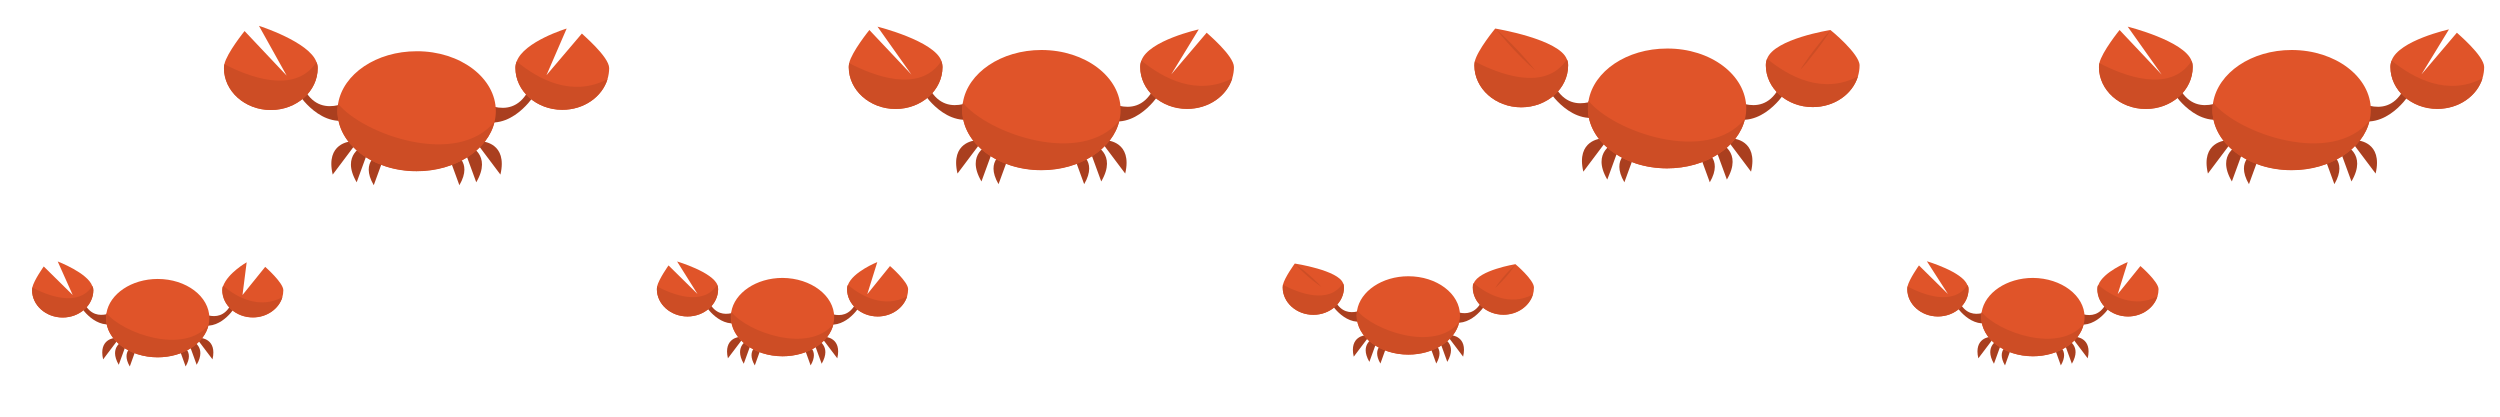 <?xml version="1.0" encoding="utf-8"?>
<!-- Generator: Adobe Illustrator 18.0.0, SVG Export Plug-In . SVG Version: 6.00 Build 0)  -->
<!DOCTYPE svg PUBLIC "-//W3C//DTD SVG 1.1//EN" "http://www.w3.org/Graphics/SVG/1.1/DTD/svg11.dtd">
<svg version="1.1" xmlns="http://www.w3.org/2000/svg" xmlns:xlink="http://www.w3.org/1999/xlink" x="0px" y="0px"
	 viewBox="0 0 1200 200" enable-background="new 0 0 1200 200" xml:space="preserve">
<g id="Capa_1">
</g>
<g id="Capa_2">
	<g>
		<g>
			<g>
				<g>
					<g>
						<path fill="#AA3F1F" d="M744,44.3c0,0,13.3,20.4,30.4,8.7l-2.3-8.4c0,0-16.8,12.9-25.6-2.9L744,44.3z"/>
						<path fill="#E05429" d="M752.7,31.4c0,11.1-10.1,20.1-22.5,20.1c-12.4,0-22.5-9-22.5-20.1c0-0.6,0.1-1.3,0.2-1.9
							c1.2-5.4,9.8-15.8,9.8-15.8l20.1,21.3l-20.1-21.3c0,0,31,5.1,34.4,14.8C752.6,29.4,752.7,30.4,752.7,31.4z"/>
					</g>
					<path fill="#CD4D25" d="M752.7,31.4c0,11.1-10.1,20.1-22.5,20.1c-12.4,0-22.5-9-22.5-20.1c0-0.6,0.1-1.3,0.2-1.9
						c11.1,5.8,33.8,14.9,44.2-1C752.6,29.4,752.7,30.4,752.7,31.4z"/>
				</g>
				<g>
					<g>
						<path fill="#AA3F1F" d="M856.2,45.2c0,0-13.3,20.4-30.4,8.7l2.3-8.4c0,0,16.8,12.9,25.6-2.9L856.2,45.2z"/>
						<path fill="#E05429" d="M892.6,31.4c0,1.8-0.3,3.6-0.8,5.3c-2.6,8.5-11.3,14.7-21.7,14.7c-12.4,0-22.5-9-22.5-20.1
							c0-1.1,0.2-2.1,0.6-3.1c3.5-9.6,30.4-13.8,30.4-13.8l-16.1,20.5l16.1-20.5C878.7,14.4,892.6,25.8,892.6,31.4z"/>
					</g>
					<path fill="#CD4D25" d="M891.8,36.7c-2.6,8.5-11.3,14.7-21.7,14.7c-12.4,0-22.5-9-22.5-20.1c0-1.1,0.2-2.1,0.6-3.1
						C858.8,36.9,875,45.5,891.8,36.7z"/>
				</g>
			</g>
			<g>
				<g>
					<path fill="#AA3F1F" d="M768.7,66.5c0,0-12.3,0.6-8.7,15.9l10-13.3L768.7,66.5z"/>
					<path fill="#AA3F1F" d="M775.2,68.5c0,0-11.6,4.2-3.7,17.7l5.7-15.6L775.2,68.5z"/>
					<path fill="#AA3F1F" d="M782.9,72c0,0-10.1,3.7-3.2,15.5l5-13.7L782.9,72z"/>
				</g>
				<g>
					<path fill="#AA3F1F" d="M831.8,66.5c0,0,12.3,0.6,8.7,15.9l-10-13.3L831.8,66.5z"/>
					<path fill="#AA3F1F" d="M825.2,68.5c0,0,11.6,4.2,3.7,17.7l-5.7-15.6L825.2,68.5z"/>
					<path fill="#AA3F1F" d="M817.5,72c0,0,10.1,3.7,3.2,15.5l-5-13.7L817.5,72z"/>
				</g>
			</g>
			<g>
				<path fill="#E05429" d="M838.2,52c0,1.7-0.2,3.4-0.6,5c-3.1,13.5-18.7,23.8-37.4,23.8c-21,0-38-12.9-38-28.8
					c0-1.2,0.1-2.5,0.3-3.6c2.4-14.2,18.3-25.1,37.7-25.1C821.2,23.2,838.2,36.1,838.2,52z"/>
				<path fill="#CD4D25" d="M837.6,57c-3.1,13.5-18.7,23.8-37.4,23.8c-21,0-38-12.9-38-28.8c0-1.2,0.1-2.5,0.3-3.6
					C774.5,63.2,819.5,79.2,837.6,57z"/>
			</g>
		</g>
		<g>
			<g>
				<g>
					<g>
						<path fill="#AA3F1F" d="M639.4,146.4c0,0,8.6,13.3,19.8,5.7l-1.5-5.5c0,0-11,8.4-16.7-1.9L639.4,146.4z"/>
						<path fill="#E05429" d="M645.1,138c0,7.2-6.6,13.1-14.7,13.1c-8.1,0-14.7-5.9-14.7-13.1c0-0.4,0.1-0.8,0.1-1.3
							c0.8-3.5,5.7-10.2,5.7-10.2l13.8,13.8l-13.8-13.8c0,0,21,3.2,23.2,9.5C645,136.6,645.1,137.3,645.1,138z"/>
					</g>
					<path fill="#CD4D25" d="M645.1,138c0,7.2-6.6,13.1-14.7,13.1c-8.1,0-14.7-5.9-14.7-13.1c0-0.4,0.1-0.8,0.1-1.3
						c7.2,3.8,22,9.7,28.8-0.7C645,136.6,645.1,137.3,645.1,138z"/>
				</g>
				<g>
					<g>
						<path fill="#AA3F1F" d="M712.5,146.9c0,0-8.6,13.3-19.8,5.7l1.5-5.5c0,0,11,8.4,16.7-1.9L712.5,146.9z"/>
						<path fill="#E05429" d="M736.3,138c0,1.2-0.2,2.4-0.5,3.5c-1.7,5.5-7.4,9.6-14.1,9.6c-8.1,0-14.7-5.9-14.7-13.1
							c0-0.7,0.1-1.4,0.4-2c2.3-6.3,20-9.2,20-9.2l-10.7,13.6l10.7-13.6C727.3,126.7,736.3,134.3,736.3,138z"/>
					</g>
					<path fill="#CD4D25" d="M735.7,141.4c-1.7,5.5-7.4,9.6-14.1,9.6c-8.1,0-14.7-5.9-14.7-13.1c0-0.7,0.1-1.4,0.4-2
						C714.2,141.5,724.7,147.1,735.7,141.4z"/>
				</g>
			</g>
			<g>
				<g>
					<path fill="#AA3F1F" d="M655.5,160.9c0,0-8,0.4-5.7,10.3l6.5-8.6L655.5,160.9z"/>
					<path fill="#AA3F1F" d="M659.7,162.1c0,0-7.5,2.8-2.4,11.6l3.7-10.2L659.7,162.1z"/>
					<path fill="#AA3F1F" d="M664.7,164.4c0,0-6.6,2.4-2.1,10.1l3.2-8.9L664.7,164.4z"/>
				</g>
				<g>
					<path fill="#AA3F1F" d="M696.6,160.9c0,0,8,0.4,5.7,10.3l-6.5-8.6L696.6,160.9z"/>
					<path fill="#AA3F1F" d="M692.3,162.1c0,0,7.5,2.8,2.4,11.6l-3.7-10.2L692.3,162.1z"/>
					<path fill="#AA3F1F" d="M687.3,164.4c0,0,6.6,2.4,2.1,10.1l-3.2-8.9L687.3,164.4z"/>
				</g>
			</g>
			<g>
				<path fill="#E05429" d="M700.8,151.4c0,1.1-0.1,2.2-0.4,3.3c-2,8.8-12.2,15.5-24.4,15.5c-13.7,0-24.8-8.4-24.8-18.8
					c0-0.8,0.1-1.6,0.2-2.4c1.5-9.2,12-16.4,24.6-16.4C689.7,132.6,700.8,141,700.8,151.4z"/>
				<path fill="#CD4D25" d="M700.4,154.7c-2,8.8-12.2,15.5-24.4,15.5c-13.7,0-24.8-8.4-24.8-18.8c0-0.8,0.1-1.6,0.2-2.4
					C659.3,158.7,688.6,169.1,700.4,154.7z"/>
			</g>
		</g>
		<g>
			<path fill="#CD4D25" d="M621.7,126.8c0,0,0.2,0.1,0.6,0.4c0.4,0.3,0.9,0.6,1.5,1.1c1.3,0.9,2.9,2.2,4.5,3.6
				c1.6,1.4,3.1,2.8,4.2,3.9c0.6,0.6,1,1.1,1.3,1.4c0.3,0.3,0.5,0.5,0.5,0.5s-0.2-0.1-0.6-0.4c-0.4-0.3-0.9-0.6-1.5-1.1
				c-1.3-0.9-2.9-2.2-4.5-3.6c-1.6-1.4-3.1-2.8-4.2-3.9c-0.6-0.6-1-1.1-1.3-1.4C621.8,127,621.7,126.8,621.7,126.8z"/>
		</g>
		<g>
			<path fill="#CD4D25" d="M718.1,14c0,0,0.3,0.3,0.9,0.8c0.5,0.5,1.3,1.2,2.3,2.1c0.9,0.9,2,1.9,3.1,3c1.1,1.1,2.3,2.3,3.5,3.6
				c1.2,1.2,2.3,2.5,3.4,3.7c1.1,1.2,2,2.3,2.9,3.3c0.8,1,1.5,1.8,2,2.4c0.5,0.6,0.7,0.9,0.7,0.9s-0.3-0.3-0.9-0.8
				c-0.5-0.5-1.3-1.2-2.3-2.1c-0.9-0.9-2-1.9-3.1-3c-1.1-1.1-2.3-2.3-3.5-3.6c-1.2-1.2-2.3-2.5-3.4-3.7c-1.1-1.2-2-2.3-2.9-3.3
				c-0.8-1-1.5-1.8-2-2.4C718.4,14.3,718.1,14,718.1,14z"/>
		</g>
		<g>
			<path fill="#CD4D25" d="M727.4,127c0,0-0.5,0.8-1.3,1.9c-0.8,1.1-2,2.6-3.2,4c-1.2,1.4-2.5,2.7-3.5,3.7c-1,1-1.7,1.6-1.7,1.6
				s0.5-0.8,1.3-1.9c0.8-1.1,2-2.6,3.2-4c1.2-1.4,2.5-2.7,3.5-3.7C726.7,127.5,727.4,127,727.4,127z"/>
		</g>
		<g>
			<path fill="#CD4D25" d="M878.5,14.7c0,0-0.2,0.3-0.5,0.9c-0.4,0.5-0.8,1.3-1.5,2.2c-1.2,1.8-2.9,4.2-4.7,6.5
				c-1.8,2.3-3.6,4.6-5,6.3c-0.7,0.8-1.3,1.5-1.8,2c-0.4,0.5-0.7,0.7-0.7,0.7s0.2-0.3,0.5-0.9c0.4-0.5,0.8-1.3,1.5-2.2
				c1.2-1.8,2.9-4.2,4.7-6.5c1.8-2.3,3.6-4.6,5-6.3c0.7-0.8,1.3-1.5,1.8-2C878.2,14.9,878.5,14.7,878.5,14.7z"/>
		</g>
	</g>
	<g>
		<g>
			<g>
				<g>
					<g>
						<path fill="#AA3F1F" d="M443.7,45.2c0,0,13.3,20.4,30.4,8.7l-2.3-8.4c0,0-16.8,12.9-25.6-2.9L443.7,45.2z"/>
						<path fill="#E05429" d="M452.4,32.2c0,11.1-10.1,20.1-22.5,20.1c-12.4,0-22.5-9-22.5-20.1c0-0.6,0.1-1.3,0.2-1.9
							c1.2-5.4,9.7-15.9,9.7-15.9l20.2,21.4l-16.3-23c0,0,27.3,6.8,30.7,16.5C452.2,30.2,452.4,31.2,452.4,32.2z"/>
					</g>
					<path fill="#CD4D25" d="M452.4,32.2c0,11.1-10.1,20.1-22.5,20.1c-12.4,0-22.5-9-22.5-20.1c0-0.6,0.1-1.3,0.2-1.9
						c11.1,5.8,33.8,14.9,44.2-1C452.2,30.2,452.4,31.2,452.4,32.2z"/>
				</g>
				<g>
					<g>
						<path fill="#AA3F1F" d="M555.8,46c0,0-13.3,20.4-30.4,8.7l2.3-8.4c0,0,16.8,12.9,25.6-2.9L555.8,46z"/>
						<path fill="#E05429" d="M592.3,32.2c0,1.8-0.3,3.6-0.8,5.3c-2.6,8.5-11.3,14.7-21.7,14.7c-12.4,0-22.5-9-22.5-20.1
							c0-1.1,0.2-2.1,0.6-3.1c3.5-9.6,27.5-14.9,27.5-14.9l-13.2,21.6l17-20C579.2,15.8,592.3,26.7,592.3,32.2z"/>
					</g>
					<path fill="#CD4D25" d="M591.5,37.6c-2.6,8.5-11.3,14.7-21.7,14.7c-12.4,0-22.5-9-22.5-20.1c0-1.1,0.2-2.1,0.6-3.1
						C558.4,37.7,574.6,46.3,591.5,37.6z"/>
				</g>
			</g>
			<g>
				<g>
					<path fill="#AA3F1F" d="M468.3,67.4c0,0-12.3,0.6-8.7,15.9l10-13.3L468.3,67.4z"/>
					<path fill="#AA3F1F" d="M474.8,69.4c0,0-11.6,4.2-3.7,17.7l5.7-15.6L474.8,69.4z"/>
					<path fill="#AA3F1F" d="M482.5,72.9c0,0-10.1,3.7-3.2,15.5l5-13.7L482.5,72.9z"/>
				</g>
				<g>
					<path fill="#AA3F1F" d="M531.4,67.4c0,0,12.3,0.6,8.7,15.9l-10-13.3L531.4,67.4z"/>
					<path fill="#AA3F1F" d="M524.9,69.4c0,0,11.6,4.2,3.7,17.7l-5.7-15.6L524.9,69.4z"/>
					<path fill="#AA3F1F" d="M517.2,72.9c0,0,10.1,3.7,3.2,15.5l-5-13.7L517.2,72.9z"/>
				</g>
			</g>
			<g>
				<path fill="#E05429" d="M537.9,52.8c0,1.7-0.2,3.4-0.6,5c-3.1,13.5-18.7,23.8-37.4,23.8c-21,0-38-12.9-38-28.8
					c0-1.2,0.1-2.5,0.3-3.6C464.5,35,480.5,24,499.9,24C520.9,24,537.9,36.9,537.9,52.8z"/>
				<path fill="#CD4D25" d="M537.3,57.9c-3.1,13.5-18.7,23.8-37.4,23.8c-21,0-38-12.9-38-28.8c0-1.2,0.1-2.5,0.3-3.6
					C474.2,64.1,519.1,80,537.3,57.9z"/>
			</g>
		</g>
		<g>
			<g>
				<g>
					<g>
						<path fill="#AA3F1F" d="M339,147.2c0,0,8.6,13.3,19.8,5.7l-1.5-5.5c0,0-11,8.4-16.7-1.9L339,147.2z"/>
						<path fill="#E05429" d="M344.7,138.8c0,7.2-6.6,13.1-14.7,13.1c-8.1,0-14.7-5.9-14.7-13.1c0-0.4,0.1-0.8,0.1-1.3
							c0.8-3.5,5.5-10.1,5.5-10.1l13.9,13.7L325,125.5c0,0,17.2,5.1,19.4,11.4C344.6,137.5,344.7,138.1,344.7,138.8z"/>
					</g>
					<path fill="#CD4D25" d="M344.7,138.8c0,7.2-6.6,13.1-14.7,13.1c-8.1,0-14.7-5.9-14.7-13.1c0-0.4,0.1-0.8,0.1-1.3
						c7.2,3.8,22,9.7,28.8-0.7C344.6,137.5,344.7,138.1,344.7,138.8z"/>
				</g>
				<g>
					<g>
						<path fill="#AA3F1F" d="M412.1,147.8c0,0-8.6,13.3-19.8,5.7l1.5-5.5c0,0,11,8.4,16.7-1.9L412.1,147.8z"/>
						<path fill="#E05429" d="M435.9,138.8c0,1.2-0.2,2.4-0.5,3.5c-1.7,5.5-7.4,9.6-14.1,9.6c-8.1,0-14.7-5.9-14.7-13.1
							c0-0.7,0.1-1.4,0.4-2c2.3-6.3,14.1-11,14.1-11l-4.8,15.4l10.9-13.5C427.2,127.7,435.9,135.2,435.9,138.8z"/>
					</g>
					<path fill="#CD4D25" d="M435.4,142.3c-1.7,5.5-7.4,9.6-14.1,9.6c-8.1,0-14.7-5.9-14.7-13.1c0-0.7,0.1-1.4,0.4-2
						C413.8,142.4,424.4,148,435.4,142.3z"/>
				</g>
			</g>
			<g>
				<g>
					<path fill="#AA3F1F" d="M355.1,161.7c0,0-8,0.4-5.7,10.3l6.5-8.6L355.1,161.7z"/>
					<path fill="#AA3F1F" d="M359.4,163c0,0-7.5,2.8-2.4,11.6l3.7-10.2L359.4,163z"/>
					<path fill="#AA3F1F" d="M364.4,165.3c0,0-6.6,2.4-2.1,10.1l3.2-8.9L364.4,165.3z"/>
				</g>
				<g>
					<path fill="#AA3F1F" d="M396.2,161.7c0,0,8,0.4,5.7,10.3l-6.5-8.6L396.2,161.7z"/>
					<path fill="#AA3F1F" d="M392,163c0,0,7.5,2.8,2.4,11.6l-3.7-10.2L392,163z"/>
					<path fill="#AA3F1F" d="M387,165.3c0,0,6.6,2.4,2.1,10.1l-3.2-8.9L387,165.3z"/>
				</g>
			</g>
			<g>
				<path fill="#E05429" d="M400.4,152.2c0,1.1-0.1,2.2-0.4,3.3c-2,8.8-12.2,15.5-24.4,15.5c-13.7,0-24.8-8.4-24.8-18.8
					c0-0.8,0.1-1.6,0.2-2.4c1.5-9.2,12-16.4,24.6-16.4C389.3,133.5,400.4,141.9,400.4,152.2z"/>
				<path fill="#CD4D25" d="M400.1,155.5c-2,8.8-12.2,15.5-24.4,15.5c-13.7,0-24.8-8.4-24.8-18.8c0-0.8,0.1-1.6,0.2-2.4
					C358.9,159.5,388.2,169.9,400.1,155.5z"/>
			</g>
		</g>
	</g>
	<g>
		<g>
			<g>
				<g>
					<g>
						<path fill="#AA3F1F" d="M1043.8,45.2c0,0,13.3,20.4,30.4,8.7l-2.3-8.4c0,0-16.8,12.9-25.6-2.9L1043.8,45.2z"/>
						<path fill="#E05429" d="M1052.5,32.2c0,11.1-10.1,20.1-22.5,20.1c-12.4,0-22.5-9-22.5-20.1c0-0.6,0.1-1.3,0.2-1.9
							c1.2-5.4,9.7-15.9,9.7-15.9l20.2,21.4l-16.3-23c0,0,27.3,6.8,30.7,16.5C1052.4,30.2,1052.5,31.2,1052.5,32.2z"/>
					</g>
					<path fill="#CD4D25" d="M1052.5,32.2c0,11.1-10.1,20.1-22.5,20.1c-12.4,0-22.5-9-22.5-20.1c0-0.6,0.1-1.3,0.2-1.9
						c11.1,5.8,33.8,14.9,44.2-1C1052.4,30.2,1052.5,31.2,1052.5,32.2z"/>
				</g>
				<g>
					<g>
						<path fill="#AA3F1F" d="M1156,46c0,0-13.3,20.4-30.4,8.7l2.3-8.4c0,0,16.8,12.9,25.6-2.9L1156,46z"/>
						<path fill="#E05429" d="M1192.4,32.2c0,1.8-0.3,3.6-0.8,5.3c-2.6,8.5-11.3,14.7-21.7,14.7c-12.4,0-22.5-9-22.5-20.1
							c0-1.1,0.2-2.1,0.6-3.1c3.5-9.6,27.5-14.9,27.5-14.9l-13.2,21.6l17-20C1179.3,15.8,1192.4,26.7,1192.4,32.2z"/>
					</g>
					<path fill="#CD4D25" d="M1191.6,37.6c-2.6,8.5-11.3,14.7-21.7,14.7c-12.4,0-22.5-9-22.5-20.1c0-1.1,0.2-2.1,0.6-3.1
						C1158.6,37.7,1174.8,46.3,1191.6,37.6z"/>
				</g>
			</g>
			<g>
				<g>
					<path fill="#AA3F1F" d="M1068.5,67.4c0,0-12.3,0.6-8.7,15.9l10-13.3L1068.5,67.4z"/>
					<path fill="#AA3F1F" d="M1075,69.4c0,0-11.6,4.2-3.7,17.7l5.7-15.6L1075,69.4z"/>
					<path fill="#AA3F1F" d="M1082.7,72.9c0,0-10.1,3.7-3.2,15.5l5-13.7L1082.7,72.9z"/>
				</g>
				<g>
					<path fill="#AA3F1F" d="M1131.6,67.4c0,0,12.3,0.6,8.7,15.9l-10-13.3L1131.6,67.4z"/>
					<path fill="#AA3F1F" d="M1125,69.4c0,0,11.6,4.2,3.7,17.7l-5.7-15.6L1125,69.4z"/>
					<path fill="#AA3F1F" d="M1117.3,72.9c0,0,10.1,3.7,3.2,15.5l-5-13.7L1117.3,72.9z"/>
				</g>
			</g>
			<g>
				<path fill="#E05429" d="M1138,52.8c0,1.7-0.2,3.4-0.6,5c-3.1,13.5-18.7,23.8-37.4,23.8c-21,0-38-12.9-38-28.8
					c0-1.2,0.1-2.5,0.3-3.6C1064.7,35,1080.6,24,1100,24C1121,24,1138,36.9,1138,52.8z"/>
				<path fill="#CD4D25" d="M1137.4,57.9c-3.1,13.5-18.7,23.8-37.4,23.8c-21,0-38-12.9-38-28.8c0-1.2,0.1-2.5,0.3-3.6
					C1074.3,64.1,1119.3,80,1137.4,57.9z"/>
			</g>
		</g>
		<g>
			<g>
				<g>
					<g>
						<path fill="#AA3F1F" d="M939.2,147.2c0,0,8.6,13.3,19.8,5.7l-1.5-5.5c0,0-11,8.4-16.7-1.9L939.2,147.2z"/>
						<path fill="#E05429" d="M944.9,138.8c0,7.2-6.6,13.1-14.7,13.1c-8.1,0-14.7-5.9-14.7-13.1c0-0.4,0.1-0.8,0.1-1.3
							c0.8-3.5,5.5-10.1,5.5-10.1l13.9,13.7l-10.1-15.7c0,0,17.2,5.1,19.4,11.4C944.8,137.5,944.9,138.1,944.9,138.8z"/>
					</g>
					<path fill="#CD4D25" d="M944.9,138.8c0,7.2-6.6,13.1-14.7,13.1c-8.1,0-14.7-5.9-14.7-13.1c0-0.4,0.1-0.8,0.1-1.3
						c7.2,3.8,22,9.7,28.8-0.7C944.8,137.5,944.9,138.1,944.9,138.8z"/>
				</g>
				<g>
					<g>
						<path fill="#AA3F1F" d="M1012.3,147.8c0,0-8.6,13.3-19.8,5.7l1.5-5.5c0,0,11,8.4,16.7-1.9L1012.3,147.8z"/>
						<path fill="#E05429" d="M1036.1,138.8c0,1.2-0.2,2.4-0.5,3.5c-1.7,5.5-7.4,9.6-14.1,9.6c-8.1,0-14.7-5.9-14.7-13.1
							c0-0.7,0.1-1.4,0.4-2c2.3-6.3,14.1-11,14.1-11l-4.8,15.4l10.9-13.5C1027.4,127.7,1036.1,135.2,1036.1,138.8z"/>
					</g>
					<path fill="#CD4D25" d="M1035.5,142.3c-1.7,5.5-7.4,9.6-14.1,9.6c-8.1,0-14.7-5.9-14.7-13.1c0-0.7,0.1-1.4,0.4-2
						C1014,142.4,1024.5,148,1035.5,142.3z"/>
				</g>
			</g>
			<g>
				<g>
					<path fill="#AA3F1F" d="M955.3,161.7c0,0-8,0.4-5.7,10.3l6.5-8.6L955.3,161.7z"/>
					<path fill="#AA3F1F" d="M959.5,163c0,0-7.5,2.8-2.4,11.6l3.7-10.2L959.5,163z"/>
					<path fill="#AA3F1F" d="M964.5,165.3c0,0-6.6,2.4-2.1,10.1l3.2-8.9L964.5,165.3z"/>
				</g>
				<g>
					<path fill="#AA3F1F" d="M996.4,161.7c0,0,8,0.4,5.7,10.3l-6.5-8.6L996.4,161.7z"/>
					<path fill="#AA3F1F" d="M992.1,163c0,0,7.5,2.8,2.4,11.6l-3.7-10.2L992.1,163z"/>
					<path fill="#AA3F1F" d="M987.1,165.3c0,0,6.6,2.4,2.1,10.1l-3.2-8.9L987.1,165.3z"/>
				</g>
			</g>
			<g>
				<path fill="#E05429" d="M1000.6,152.2c0,1.1-0.1,2.2-0.4,3.3c-2,8.8-12.2,15.5-24.4,15.5c-13.7,0-24.8-8.4-24.8-18.8
					c0-0.8,0.1-1.6,0.2-2.4c1.5-9.2,12-16.4,24.6-16.4C989.5,133.5,1000.6,141.9,1000.6,152.2z"/>
				<path fill="#CD4D25" d="M1000.2,155.5c-2,8.8-12.2,15.5-24.4,15.5c-13.7,0-24.8-8.4-24.8-18.8c0-0.8,0.1-1.6,0.2-2.4
					C959.1,159.5,988.4,169.9,1000.2,155.5z"/>
			</g>
		</g>
	</g>
	<g>
		<g>
			<g>
				<g>
					<g>
						<path fill="#AA3F1F" d="M39.1,147.7c0,0,8.6,13.3,19.8,5.7l-1.5-5.5c0,0-11,8.4-16.7-1.9L39.1,147.7z"/>
						<path fill="#E05429" d="M44.8,139.3c0,7.2-6.6,13.1-14.7,13.1c-8.1,0-14.7-5.9-14.7-13.1c0-0.4,0.1-0.8,0.1-1.3
							c0.8-3.5,5.5-10.1,5.5-10.1l13.9,13.7l-7.2-16.1c0,0,14.4,5.5,16.6,11.8C44.7,138,44.8,138.6,44.8,139.3z"/>
					</g>
					<path fill="#CD4D25" d="M44.8,139.3c0,7.2-6.6,13.1-14.7,13.1c-8.1,0-14.7-5.9-14.7-13.1c0-0.4,0.1-0.8,0.1-1.3
						c7.2,3.8,22,9.7,28.8-0.7C44.7,138,44.8,138.6,44.8,139.3z"/>
				</g>
				<g>
					<g>
						<path fill="#AA3F1F" d="M112.2,148.3c0,0-8.6,13.3-19.8,5.7l1.5-5.5c0,0,11,8.4,16.7-1.9L112.2,148.3z"/>
						<path fill="#E05429" d="M136,139.3c0,1.2-0.2,2.4-0.5,3.5c-1.7,5.5-7.4,9.6-14.1,9.6c-8.1,0-14.7-5.9-14.7-13.1
							c0-0.7,0.1-1.4,0.4-2c2.3-6.3,11.3-11.4,11.3-11.4l-2,15.7l10.9-13.5C127.3,128.1,136,135.7,136,139.3z"/>
					</g>
					<path fill="#CD4D25" d="M135.5,142.7c-1.7,5.5-7.4,9.6-14.1,9.6c-8.1,0-14.7-5.9-14.7-13.1c0-0.7,0.1-1.4,0.4-2
						C113.9,142.9,124.5,148.5,135.5,142.7z"/>
				</g>
			</g>
			<g>
				<g>
					<path fill="#AA3F1F" d="M55.2,162.2c0,0-8,0.4-5.7,10.3l6.5-8.6L55.2,162.2z"/>
					<path fill="#AA3F1F" d="M59.4,163.5c0,0-7.5,2.8-2.4,11.6l3.7-10.2L59.4,163.5z"/>
					<path fill="#AA3F1F" d="M64.4,165.8c0,0-6.6,2.4-2.1,10.1l3.2-8.9L64.4,165.8z"/>
				</g>
				<g>
					<path fill="#AA3F1F" d="M96.3,162.2c0,0,8,0.4,5.7,10.3l-6.5-8.6L96.3,162.2z"/>
					<path fill="#AA3F1F" d="M92,163.5c0,0,7.5,2.8,2.4,11.6l-3.7-10.2L92,163.5z"/>
					<path fill="#AA3F1F" d="M87,165.8c0,0,6.6,2.4,2.1,10.1l-3.2-8.9L87,165.8z"/>
				</g>
			</g>
			<g>
				<path fill="#E05429" d="M100.5,152.7c0,1.1-0.1,2.2-0.4,3.3c-2,8.8-12.2,15.5-24.4,15.5c-13.7,0-24.8-8.4-24.8-18.8
					c0-0.8,0.1-1.6,0.2-2.4c1.5-9.2,12-16.4,24.6-16.4C89.4,133.9,100.5,142.3,100.5,152.7z"/>
				<path fill="#CD4D25" d="M100.1,156c-2,8.8-12.2,15.5-24.4,15.5c-13.7,0-24.8-8.4-24.8-18.8c0-0.8,0.1-1.6,0.2-2.4
					C59,160,88.3,170.4,100.1,156z"/>
			</g>
		</g>
		<g>
			<g>
				<g>
					<g>
						<path fill="#AA3F1F" d="M143.7,45.7c0,0,13.3,20.4,30.4,8.7l-2.3-8.4c0,0-16.8,12.9-25.6-2.9L143.7,45.7z"/>
						<path fill="#E05429" d="M152.5,32.7c0,11.1-10.1,20.1-22.5,20.1c-12.4,0-22.5-9-22.5-20.1c0-0.6,0.1-1.3,0.2-1.9
							c1.2-5.4,9.7-15.9,9.7-15.9l20.2,21.4l-13.3-23.9c0,0,24.2,7.7,27.6,17.4C152.3,30.7,152.5,31.7,152.5,32.7z"/>
					</g>
					<path fill="#CD4D25" d="M152.5,32.7c0,11.1-10.1,20.1-22.5,20.1c-12.4,0-22.5-9-22.5-20.1c0-0.6,0.1-1.3,0.2-1.9
						c11.1,5.8,33.8,14.9,44.2-1C152.3,30.7,152.5,31.7,152.5,32.7z"/>
				</g>
				<g>
					<g>
						<path fill="#AA3F1F" d="M255.9,46.5c0,0-13.3,20.4-30.4,8.7l2.3-8.4c0,0,16.8,12.9,25.6-2.9L255.9,46.5z"/>
						<path fill="#E05429" d="M292.4,32.7c0,1.8-0.3,3.6-0.8,5.3c-2.6,8.5-11.3,14.7-21.7,14.7c-12.4,0-22.5-9-22.5-20.1
							c0-1.1,0.2-2.1,0.6-3.1c3.5-9.6,24-15.8,24-15.8l-9.7,22.4l17-20C279.3,16.3,292.4,27.2,292.4,32.7z"/>
					</g>
					<path fill="#CD4D25" d="M291.6,38c-2.6,8.5-11.3,14.7-21.7,14.7c-12.4,0-22.5-9-22.5-20.1c0-1.1,0.2-2.1,0.6-3.1
						C258.5,38.2,274.7,46.8,291.6,38z"/>
				</g>
			</g>
			<g>
				<g>
					<path fill="#AA3F1F" d="M168.4,67.9c0,0-12.3,0.6-8.7,15.9l10-13.3L168.4,67.9z"/>
					<path fill="#AA3F1F" d="M174.9,69.8c0,0-11.6,4.2-3.7,17.7l5.7-15.6L174.9,69.8z"/>
					<path fill="#AA3F1F" d="M182.6,73.4c0,0-10.1,3.7-3.2,15.5l5-13.7L182.6,73.4z"/>
				</g>
				<g>
					<path fill="#AA3F1F" d="M231.5,67.9c0,0,12.3,0.6,8.7,15.9l-10-13.3L231.5,67.9z"/>
					<path fill="#AA3F1F" d="M224.9,69.8c0,0,11.6,4.2,3.7,17.7l-5.7-15.6L224.9,69.8z"/>
					<path fill="#AA3F1F" d="M217.3,73.4c0,0,10.1,3.7,3.2,15.5l-5-13.7L217.3,73.4z"/>
				</g>
			</g>
			<g>
				<path fill="#E05429" d="M238,53.3c0,1.7-0.2,3.4-0.6,5c-3.1,13.5-18.7,23.8-37.4,23.8c-21,0-38-12.9-38-28.8
					c0-1.2,0.1-2.5,0.3-3.6c2.4-14.2,18.3-25.1,37.7-25.1C220.9,24.5,238,37.4,238,53.3z"/>
				<path fill="#CD4D25" d="M237.4,58.4c-3.1,13.5-18.7,23.8-37.4,23.8c-21,0-38-12.9-38-28.8c0-1.2,0.1-2.5,0.3-3.6
					C174.3,64.5,219.2,80.5,237.4,58.4z"/>
			</g>
		</g>
	</g>
</g>
</svg>
